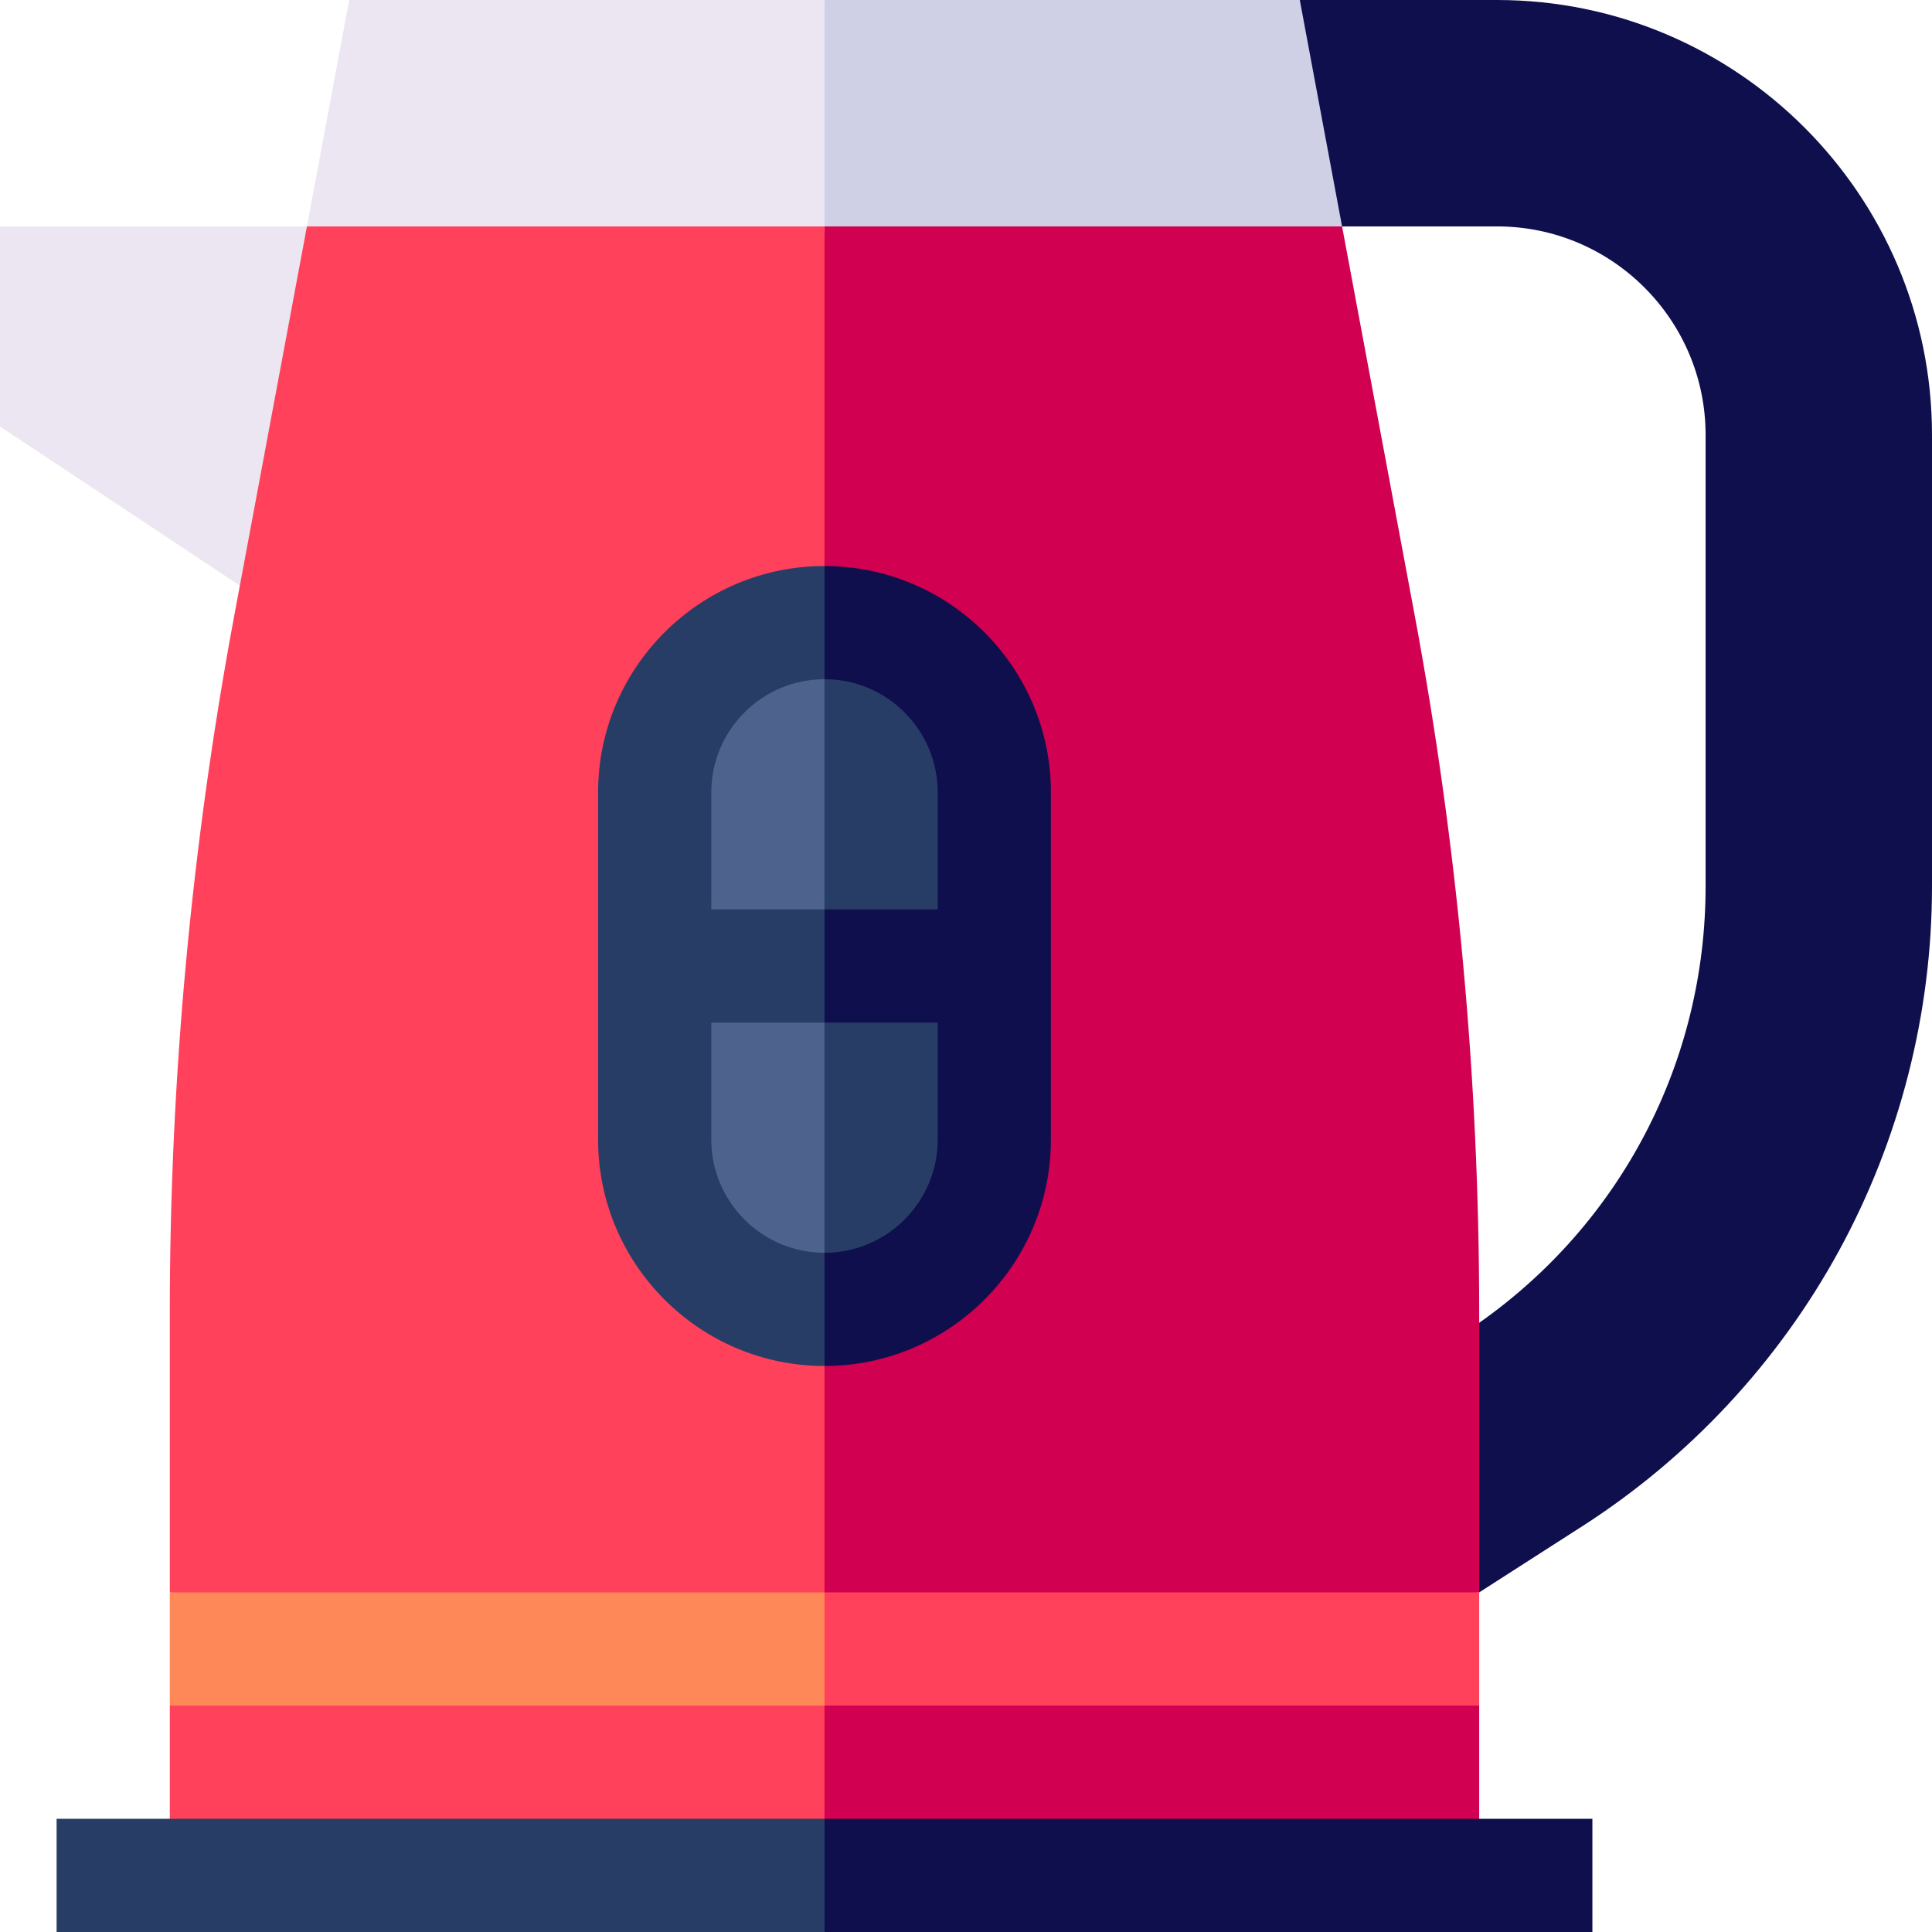<svg id="Capa_1" enable-background="new 0 0 512 512" height="512" viewBox="0 0 512 512" width="512" xmlns="http://www.w3.org/2000/svg"><g><path d="m392 422 27.332-17.538c28.334-18.182 51.845-43.407 67.989-72.949 16.145-29.543 24.679-62.953 24.679-96.619v-119.642c0-63.55-51.702-115.252-115.252-115.252h-52.29l-26.125 60h78.415c30.466 0 55.252 24.786 55.252 55.252v119.642c0 46.368-22.315 89.159-59.999 115.661l-20 32.945z" fill="#0f0f4d"/><path d="m344.458 0h-125.958l-20 80 157.161-20z" fill="#cfcfe6"/><path d="m92.542 0-11.203 60 137.161 20v-80z" fill="#ece6f2"/><path d="m94.383 175.661-94.383-62.64v-53.021h81.339z" fill="#ece6f2"/><path d="m392 347.794c0-61.828-5.755-123.998-17.104-184.781l-19.235-103.013h-137.161l-20 382 193.5-20z" fill="#d10050"/><path d="m81.339 60-19.235 103.013c-11.349 60.783-17.104 122.953-17.104 184.781v74.206l173.5 20v-382z" fill="#ff415b"/><path d="m278.5 302v-92c0-33.084-26.916-60-60-60l-20 106 20 106c33.084 0 60-26.916 60-60z" fill="#0f0f4d"/><path d="m158.5 210v92c0 33.084 26.916 60 60 60v-212c-33.084 0-60 26.916-60 60z" fill="#283d66"/><path d="m392 422h-173.5l-20 50 193.5-20z" fill="#ff415b"/><path d="m45 422v30l173.5 20v-50z" fill="#ff8859"/><path d="m392 452h-173.5l-20 45h193.5z" fill="#d10050"/><path d="m45 452h173.5v45h-173.5z" fill="#ff415b"/><path d="m422 482h-203.5l-10 15 10 15h203.5z" fill="#0f0f4d"/><g fill="#283d66"><path d="m15 482h203.5v30h-203.5z"/><path d="m248.5 210c0-16.542-13.458-30-30-30l-20 31 20 30h30z"/><path d="m248.5 302v-31h-30l-20 30.5 20 30.5c16.542 0 30-13.458 30-30z"/></g><path d="m188.5 210v31h30v-61c-16.542 0-30 13.458-30 30z" fill="#4d628c"/><path d="m188.5 271v31c0 16.542 13.458 30 30 30v-61z" fill="#4d628c"/></g></svg>
